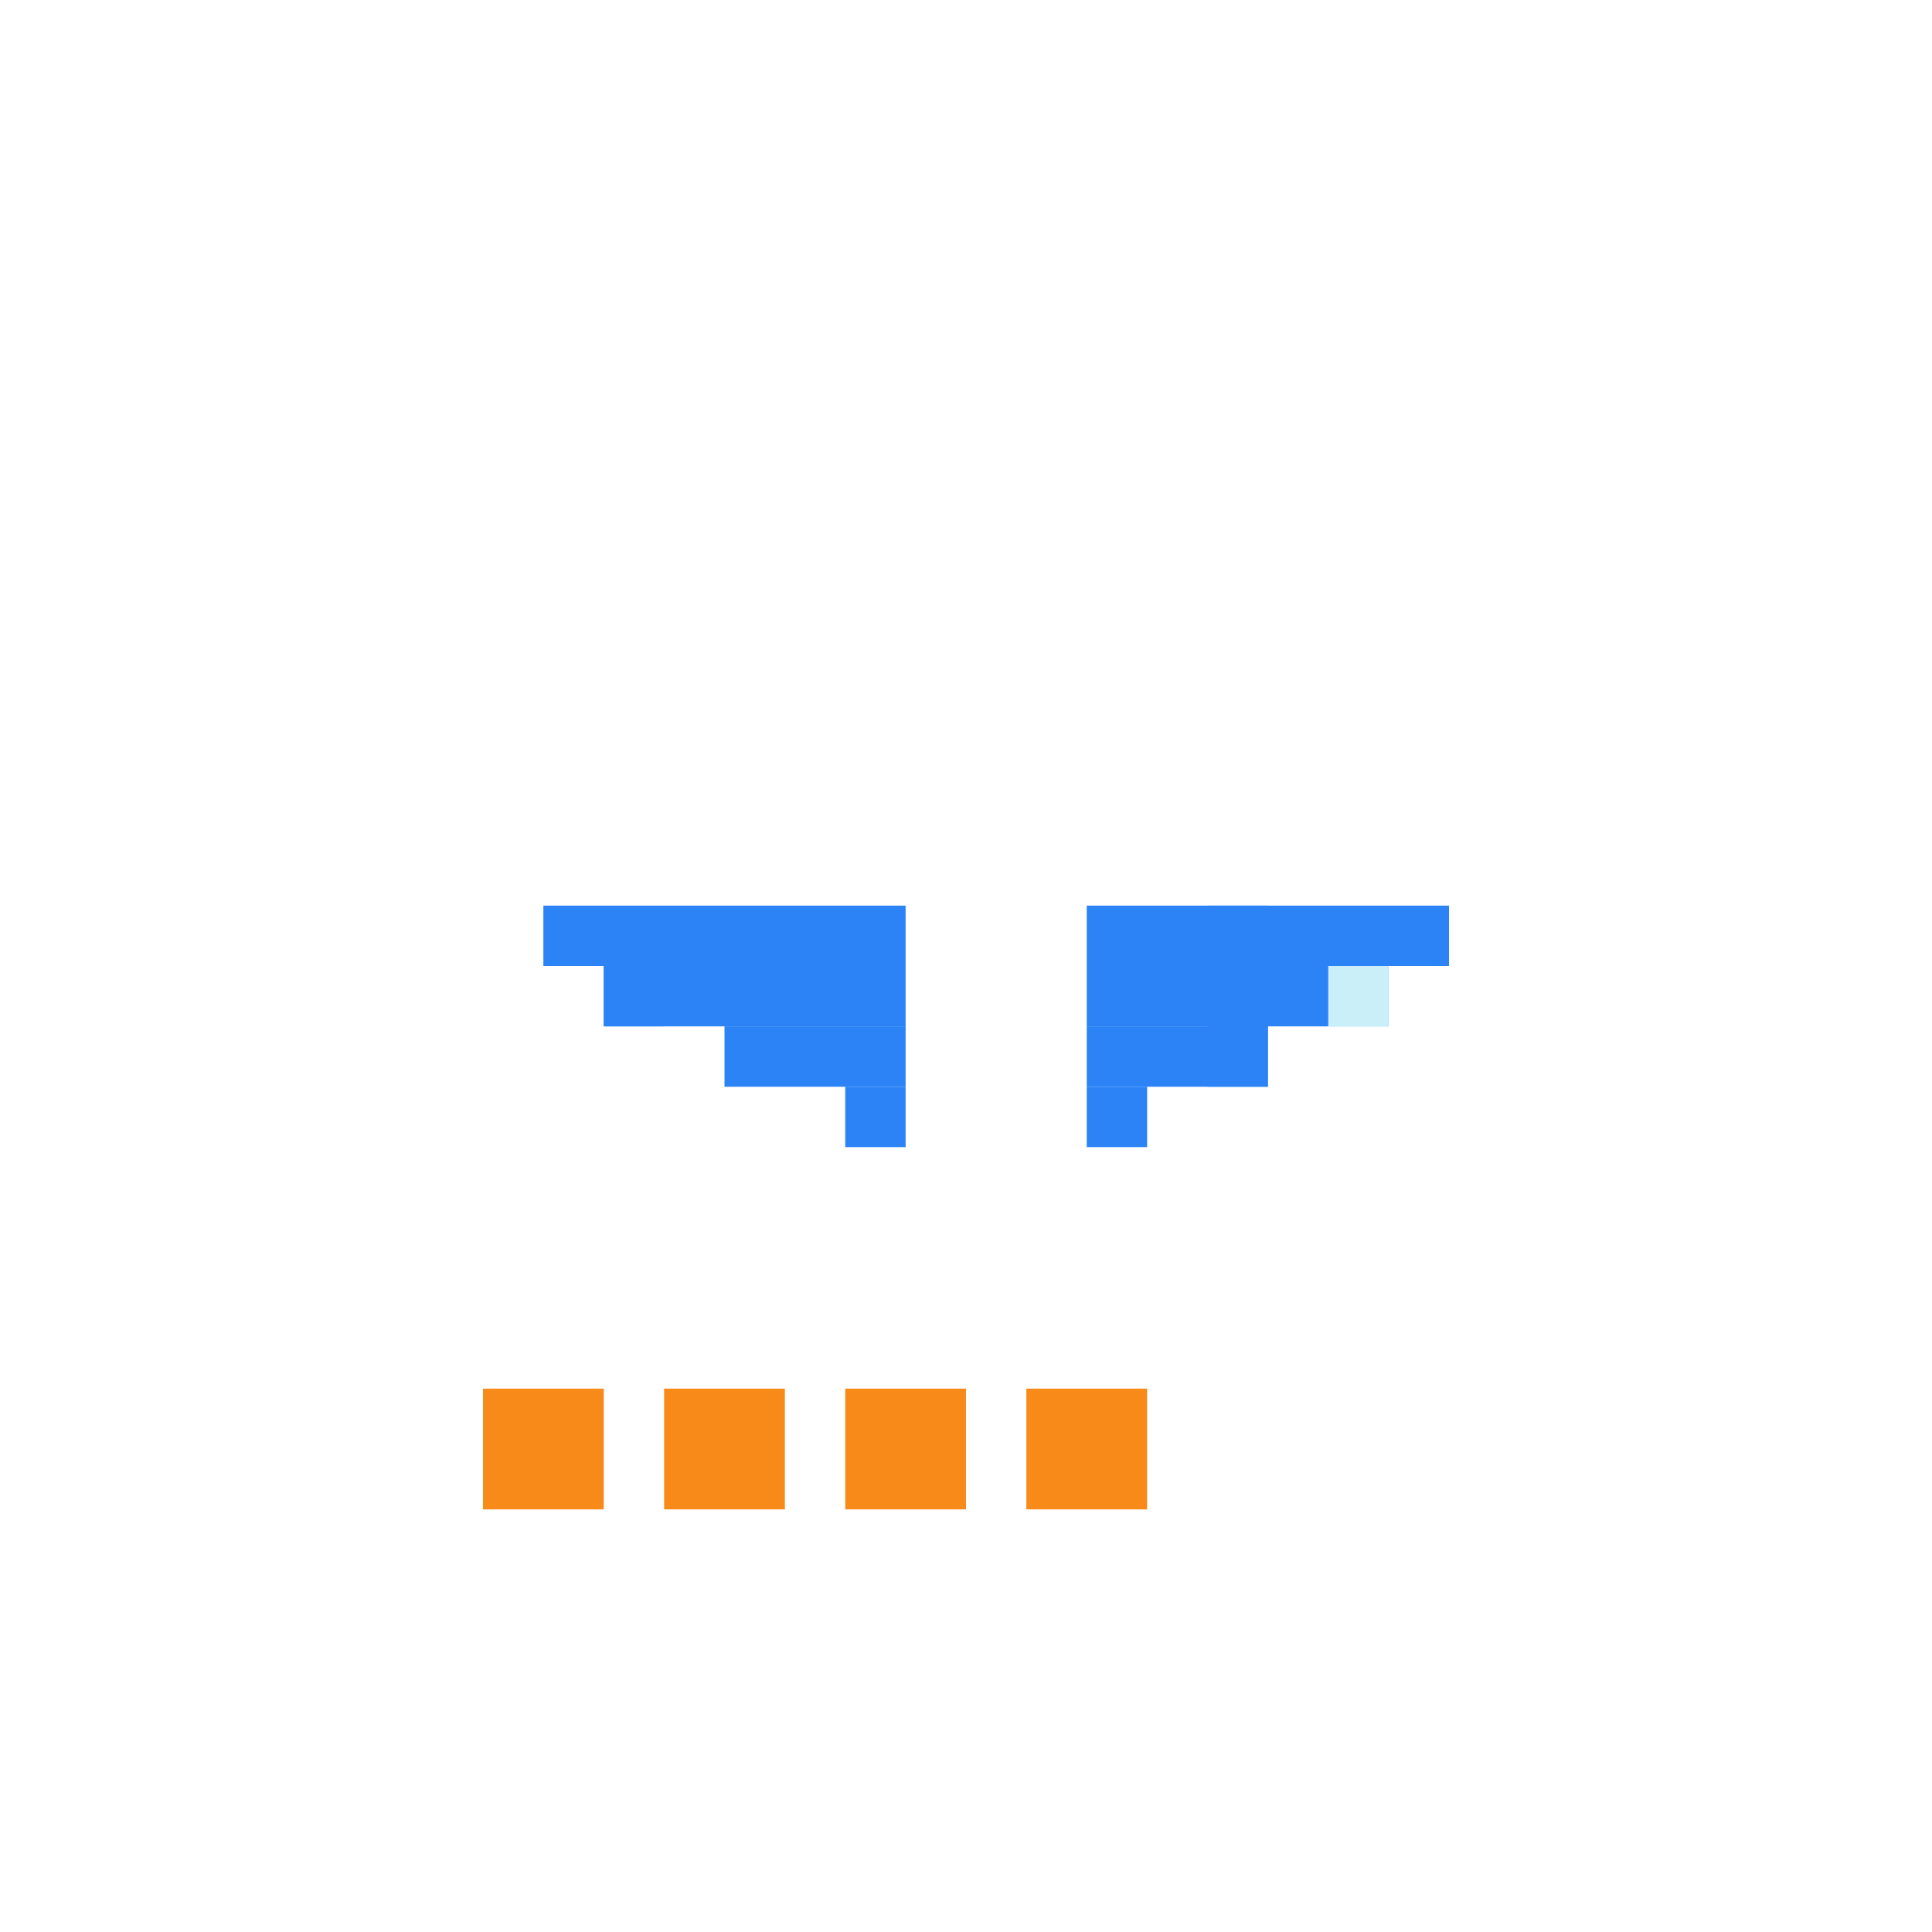 <svg width="320" height="320" viewBox="0 0 320 320" fill="none" xmlns="http://www.w3.org/2000/svg">
<rect x="90" y="150" width="60" height="10" fill="#2B83F6"/>
<rect x="100" y="160" width="50" height="10" fill="#2B83F6"/>
<rect x="120" y="170" width="30" height="10" fill="#2B83F6"/>
<rect x="140" y="180" width="10" height="10" fill="#2B83F6"/>
<rect x="180" y="160" width="50" height="10" fill="#2B83F6"/>
<rect x="180" y="150" width="60" height="10" fill="#2B83F6"/>
<rect x="180" y="170" width="30" height="10" fill="#2B83F6"/>
<rect x="180" y="180" width="10" height="10" fill="#2B83F6"/>
<rect x="100" y="160" width="10" height="10" fill="#2B83F6"/>
<rect x="200" y="150" width="10" height="30" fill="#2B83F6"/>
<rect x="220" y="160" width="10" height="10" fill="#CAEFF9"/>
<rect x="80" y="230" width="20" height="20" fill="#F78A18"/>
<rect x="110" y="230" width="20" height="20" fill="#F78A18"/>
<rect x="140" y="230" width="20" height="20" fill="#F78A18"/>
<rect x="170" y="230" width="20" height="20" fill="#F78A18"/>
</svg>

